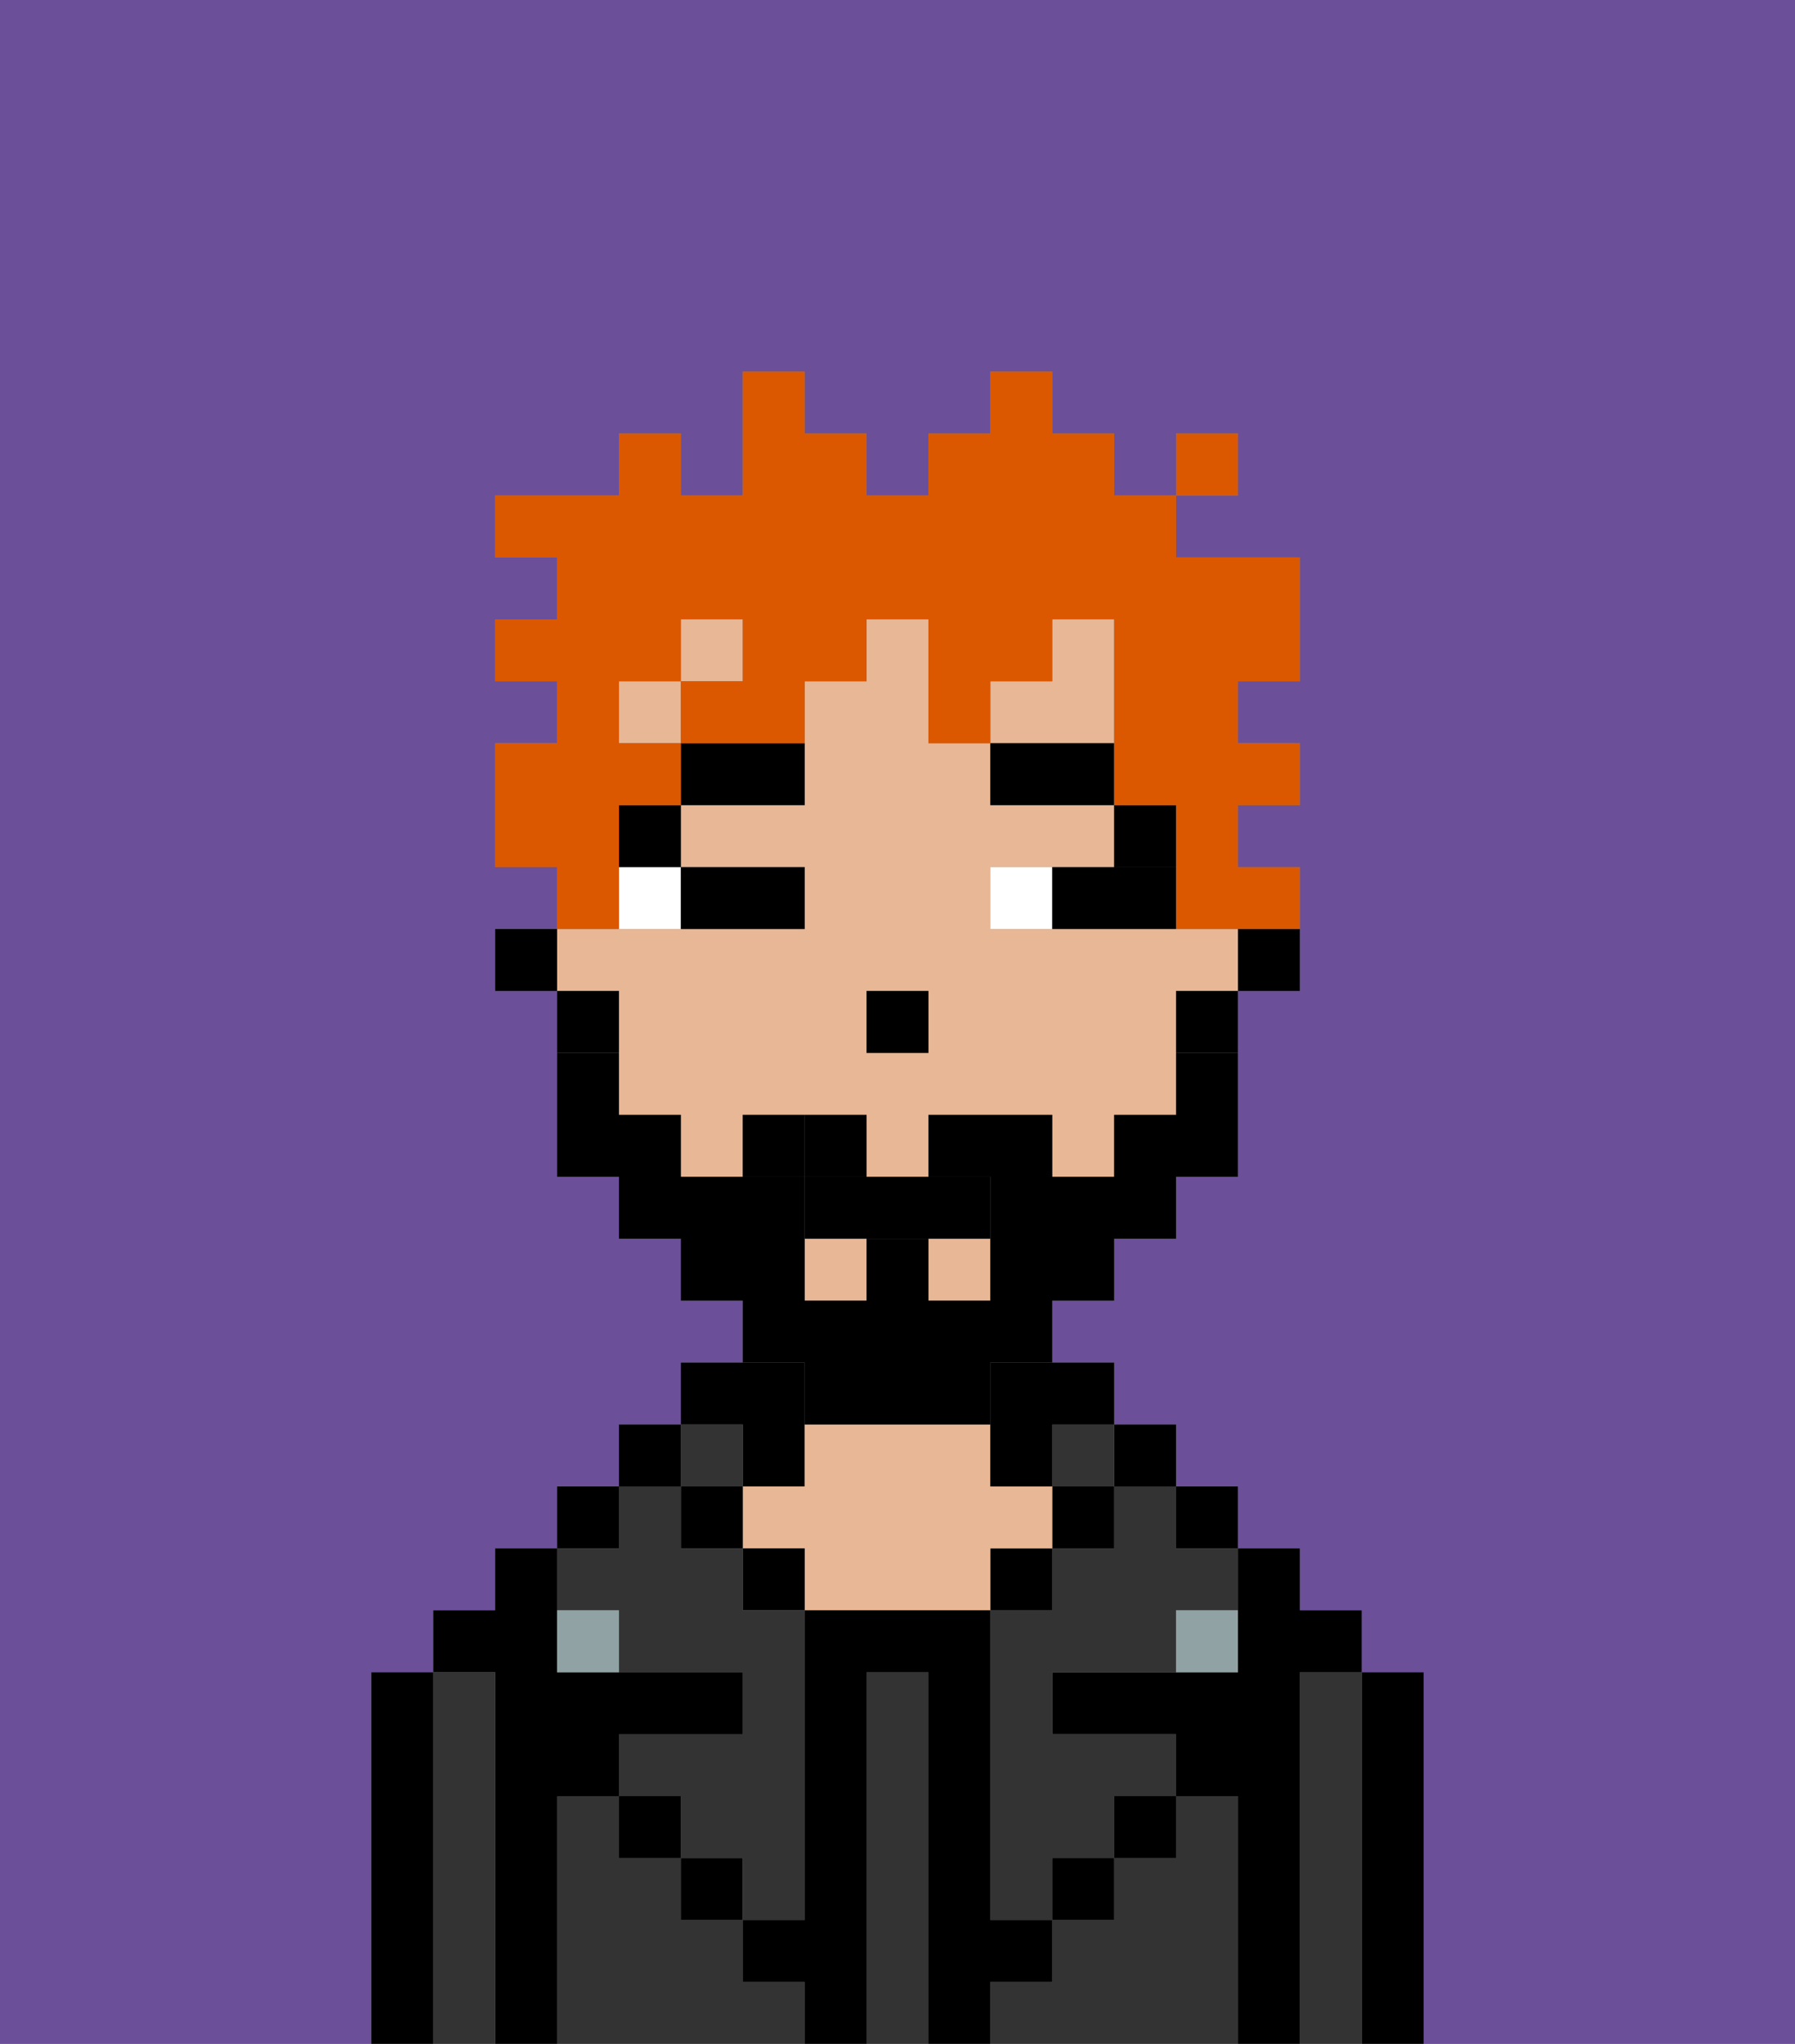 <svg xmlns="http://www.w3.org/2000/svg" viewBox="0 0 29 33"><rect x="0" y="0" width="29" height="33" fill="#808080" stroke="none"/><defs><style>polygon,rect,path{shape-rendering:crispedges;}.fb87-1{fill:#6b4f99;}.fb87-2{fill:#000000;}.fb87-3{fill:#333333;}.fb87-4{fill:#333333;}.fb87-5{fill:#e8b795;}.fb87-6{fill:#90a2a3;}.fb87-7{fill:#ffffff;}.fb87-8{fill:#000000;}.fb87-9{fill:#000000;}.fb87-10{fill:#db5800;}</style></defs><path class="fb87-1" d="M0,33H6V27H7V26H8V25H9V24h1V23h1V22h1V21H11V20H10V19H9V16H8V15H9V14H8V12H9V11H8V10H9V9H8V8h2V7h1V8h1V6h1V7h1V8h1V7h1V6h1V7h1V8h1V7h1V8H19V9h2v2H20v1h1v1H20v1h1v2H20v3H19v1H18v1H17v1h1v1h1v1h1v1h1v1h1v1h1v6h6V0H0Z"/><path class="fb87-2" d="M23,27H22v6h1V27Z"/><path class="fb87-3" d="M22,27H21v6h1V27Z"/><path class="fb87-2" d="M21,27h1V26H21V25H20v2H17v1h2v1h1v4h1V27Z"/><rect class="fb87-2" x="19" y="24" width="1" height="1"/><path class="fb87-3" d="M20,29H19v1H18v1H17v1H16v1h4V29Z"/><rect class="fb87-2" x="18" y="23" width="1" height="1"/><path class="fb87-3" d="M18,25H17v1H16v5h1V30h1V29h1V28H17V27h2V26h1V25H19V24H18Z"/><rect class="fb87-3" x="17" y="23" width="1" height="1"/><rect class="fb87-2" x="17" y="24" width="1" height="1"/><rect class="fb87-2" x="18" y="29" width="1" height="1"/><rect class="fb87-2" x="16" y="25" width="1" height="1"/><path class="fb87-4" d="M15,27H14v6h1V27Z"/><path class="fb87-2" d="M12,24h1V22H11v1h1Z"/><path class="fb87-5" d="M17,25V24H16V23H13v1H12v1h1v1h3V25Z"/><rect class="fb87-2" x="12" y="25" width="1" height="1"/><path class="fb87-3" d="M12,32V31H11V30H10V29H9v4h4V32Z"/><rect class="fb87-3" x="11" y="23" width="1" height="1"/><rect class="fb87-2" x="11" y="24" width="1" height="1"/><rect class="fb87-2" x="11" y="30" width="1" height="1"/><rect class="fb87-2" x="10" y="23" width="1" height="1"/><rect class="fb87-2" x="9" y="24" width="1" height="1"/><path class="fb87-3" d="M10,26v1h2v1H10v1h1v1h1v1h1V26H12V25H11V24H10v1H9v1Z"/><path class="fb87-2" d="M9,29h1V28h2V27H9V25H8v1H7v1H8v6H9V29Z"/><path class="fb87-3" d="M8,27H7v6H8V27Z"/><path class="fb87-2" d="M7,27H6v6H7V27Z"/><rect class="fb87-2" x="10" y="29" width="1" height="1"/><rect class="fb87-2" x="17" y="30" width="1" height="1"/><path class="fb87-2" d="M17,32V31H16V26H13v5H12v1h1v1h1V27h1v6h1V32Z"/><path class="fb87-6" d="M9,26v1h1V26Z"/><path class="fb87-6" d="M19,27h1V26H19Z"/><path class="fb87-2" d="M20,16h1V15H20Z"/><path class="fb87-5" d="M10,17v1h1v1h1V18h2v1h1V18h2v1h1V18h1V16h1V15H16V14h2V13H16V12H15V10H14v1H13v2H11v1h2v1H9v1h1Zm4-1h1v1H14Z"/><rect class="fb87-5" x="10" y="11" width="1" height="1"/><rect class="fb87-5" x="15" y="20" width="1" height="1"/><rect class="fb87-5" x="13" y="20" width="1" height="1"/><polygon class="fb87-5" points="18 11 18 10 17 10 17 11 16 11 16 12 18 12 18 11"/><rect class="fb87-5" x="11" y="10" width="1" height="1"/><path class="fb87-2" d="M19,17h1V16H19Z"/><path class="fb87-2" d="M16,23v1h1V23h1V22H16Z"/><path class="fb87-2" d="M10,16H9v1h1Z"/><rect class="fb87-2" x="8" y="15" width="1" height="1"/><rect class="fb87-2" x="14" y="16" width="1" height="1"/><path class="fb87-7" d="M10,15h1V14H10Z"/><path class="fb87-7" d="M16,14v1h1V14Z"/><path class="fb87-2" d="M12,15h1V14H11v1Z"/><path class="fb87-2" d="M18,14H17v1h2V14Z"/><rect class="fb87-8" x="18" y="13" width="1" height="1"/><rect class="fb87-8" x="16" y="12" width="2" height="1"/><rect class="fb87-8" x="10" y="13" width="1" height="1"/><path class="fb87-8" d="M11,13h2V12H11Z"/><path class="fb87-9" d="M14,18H13v1h1Z"/><path class="fb87-9" d="M13,23h3V22h1V21h1V20h1V19h1V17H19v1H18v1H17V18H15v1h1v2H15V20H14v1H13V19H11V18H10V17H9v2h1v1h1v1h1v1h1Z"/><path class="fb87-2" d="M13,19v1h3V19H13Z"/><path class="fb87-2" d="M12,18v1h1V18Z"/><path class="fb87-10" d="M10,14V13h1V12H10V11h1V10h1v1H11v1h2V11h1V10h1v2h1V11h1V10h1v3h1v2h2V14H20V13h1V12H20V11h1V9H19V8H18V7H17V6H16V7H15V8H14V7H13V6H12V8H11V7H10V8H8V9H9v1H8v1H9v1H8v2H9v1h1Z"/><rect class="fb87-10" x="19" y="7" width="1" height="1"/></svg>